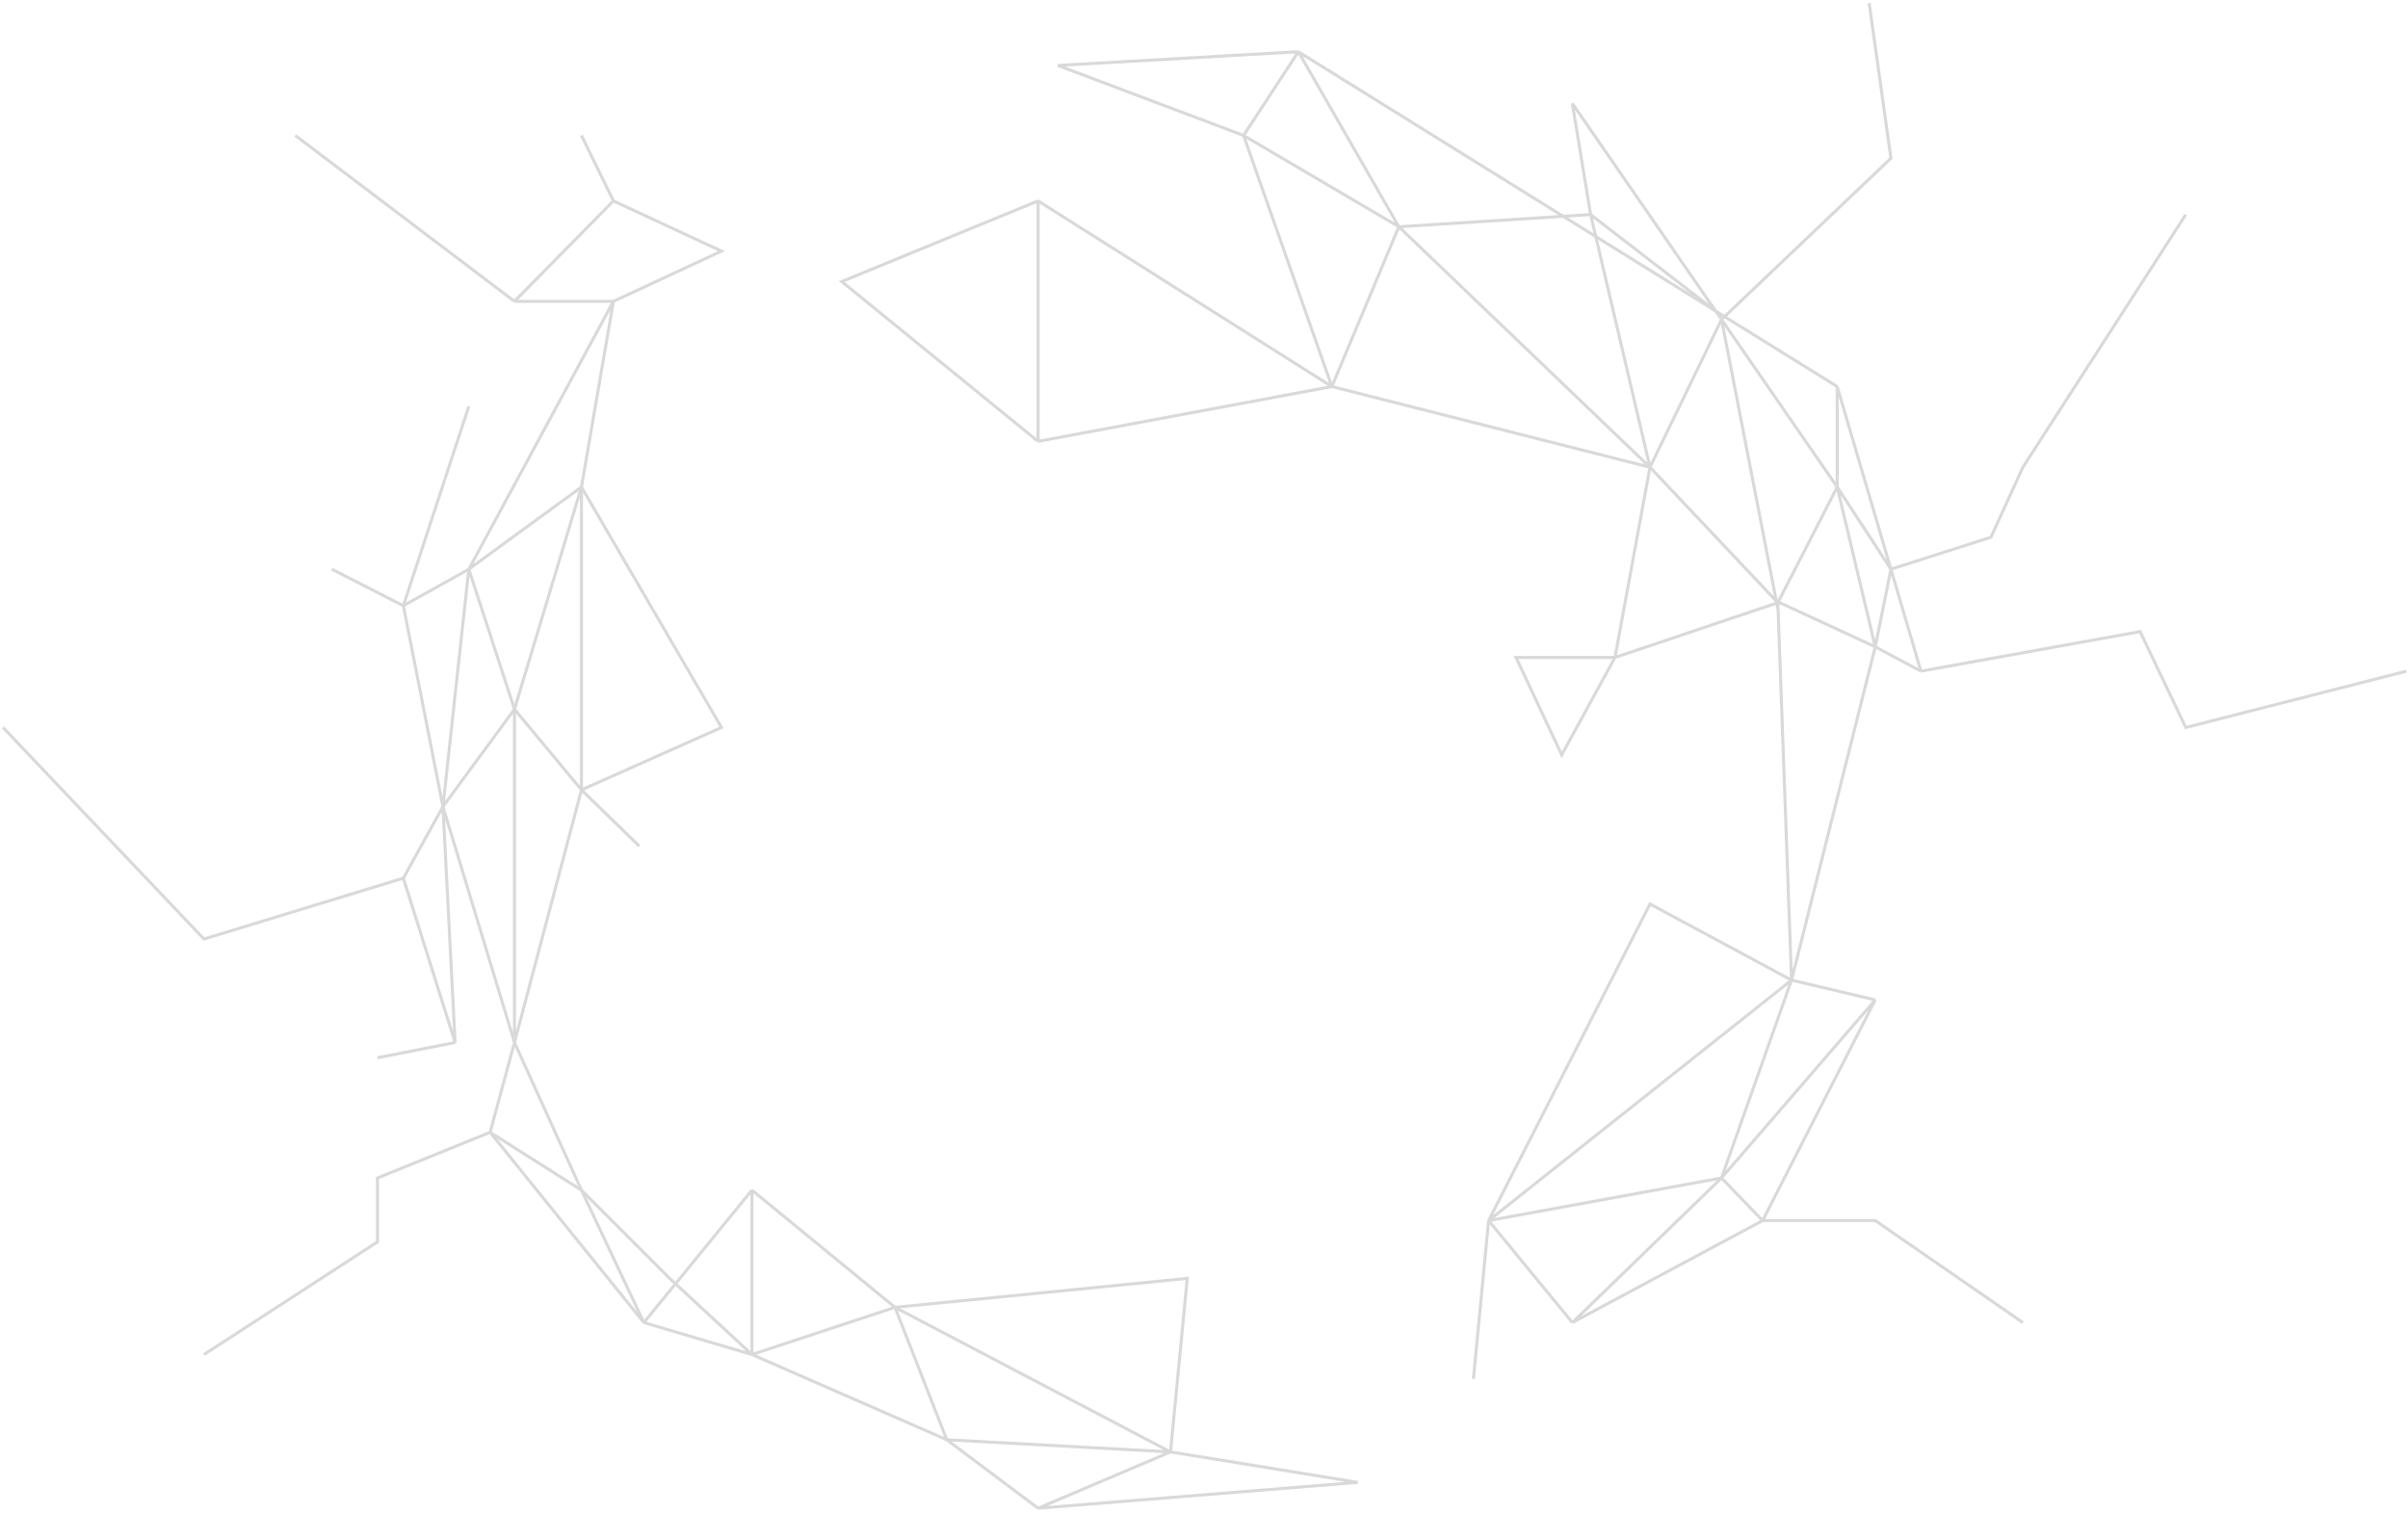 <svg width="791" height="497" viewBox="0 0 791 497" fill="none" xmlns="http://www.w3.org/2000/svg">
<path d="M97 44.5L169 99M169 99L201.5 66M169 99H201.5M201.5 66L237 82.5L201.5 99M201.5 66L191 44.5M201.5 99L191 160M201.5 99L154 187M191 160V259.5M191 160L237 239L191 259.5M191 160L169 233M191 160L154 187M191 259.5L169 342.5M191 259.5L169 233M191 259.5L210 278M169 342.5L191 391M169 342.5L145.5 265M169 342.5V233M169 342.5L161 372M191 391L220 420L247 445M191 391L161 372M191 391L211.5 434.5M247 445L294 429.5M247 445V391M247 445L211.5 434.5M247 445L311 473M294 429.5L311 473M294 429.5L390 420L384.5 477M294 429.5L247 391M294 429.5L384.5 477M311 473L384.5 477M311 473L341 495.5M384.5 477L446 487L341 495.5M384.5 477L341 495.5M247 391L211.5 434.5M211.5 434.5L161 372M154 187L132.5 199M154 187L145.5 265M154 187L169 233M132.5 199L145.5 265M132.5 199L154 133.5M132.5 199L109 187M145.5 265L132.5 288.5M145.5 265L169 233M145.5 265L149.5 342.5M132.5 288.5L67 308.5L1 239M132.5 288.5L149.5 342.5M124 347.5L149.5 342.5M161 372L124 387V408L67 445M484 453L489 401M489 401L516.5 434.5M489 401L542 297L588.5 322M489 401L588.5 322M489 401L565.5 387M516.5 434.5L579 401M516.5 434.5L565.5 387M579 401L616 328.5M579 401L565.5 387M579 401H616L664.5 434.5M616 328.5L588.5 322M616 328.5L565.5 387M588.5 322L565.5 387M588.5 322L616 212.5M588.5 322L584.091 200.5M616 212.5L603.5 160M616 212.5L631 220.5M616 212.5L621.147 187M616 212.5L583.501 197.472M603.5 160L565.5 104.966M603.5 160L584 198M603.5 160L621.147 187M603.5 160V127M522.5 70.5L516.5 34L563.587 102.196M522.5 70.5L542 153.5M522.5 70.5L459.5 74.5M522.5 70.5L563.587 102.196M542 153.5L437.5 127M542 153.5L530.5 216M542 153.5L565.5 104.966M542 153.5L583.501 197.472M542 153.5L459.5 74.5M437.5 127L341 145M437.5 127L341 66M437.5 127L408.5 44.5M437.5 127L459.5 74.5M341 145L276.5 92.5L341 66M341 145V66M408.5 44.5L347.5 21.5L426.5 17M408.5 44.5L426.5 17M408.5 44.5L459.5 74.5M426.5 17L563.587 102.196M426.5 17L459.5 74.5M603.5 127L621.147 187M603.5 127L563.587 102.196M631 220.5L703 207.5L718 239L790.5 220.5M631 220.5L621.147 187M621.147 187L654 176.5L664.5 153.5L718 70.5M584 198L530.5 216M584 198L584.091 200.5M584 198L583.501 197.472M530.5 216L513 248L498 216H530.5ZM565.5 104.966L583.501 197.472M565.5 104.966L621.147 52L614 1M565.5 104.966L563.587 102.196M584.091 200.5L583.501 197.472" stroke="black" stroke-opacity="0.15"/>
</svg>
